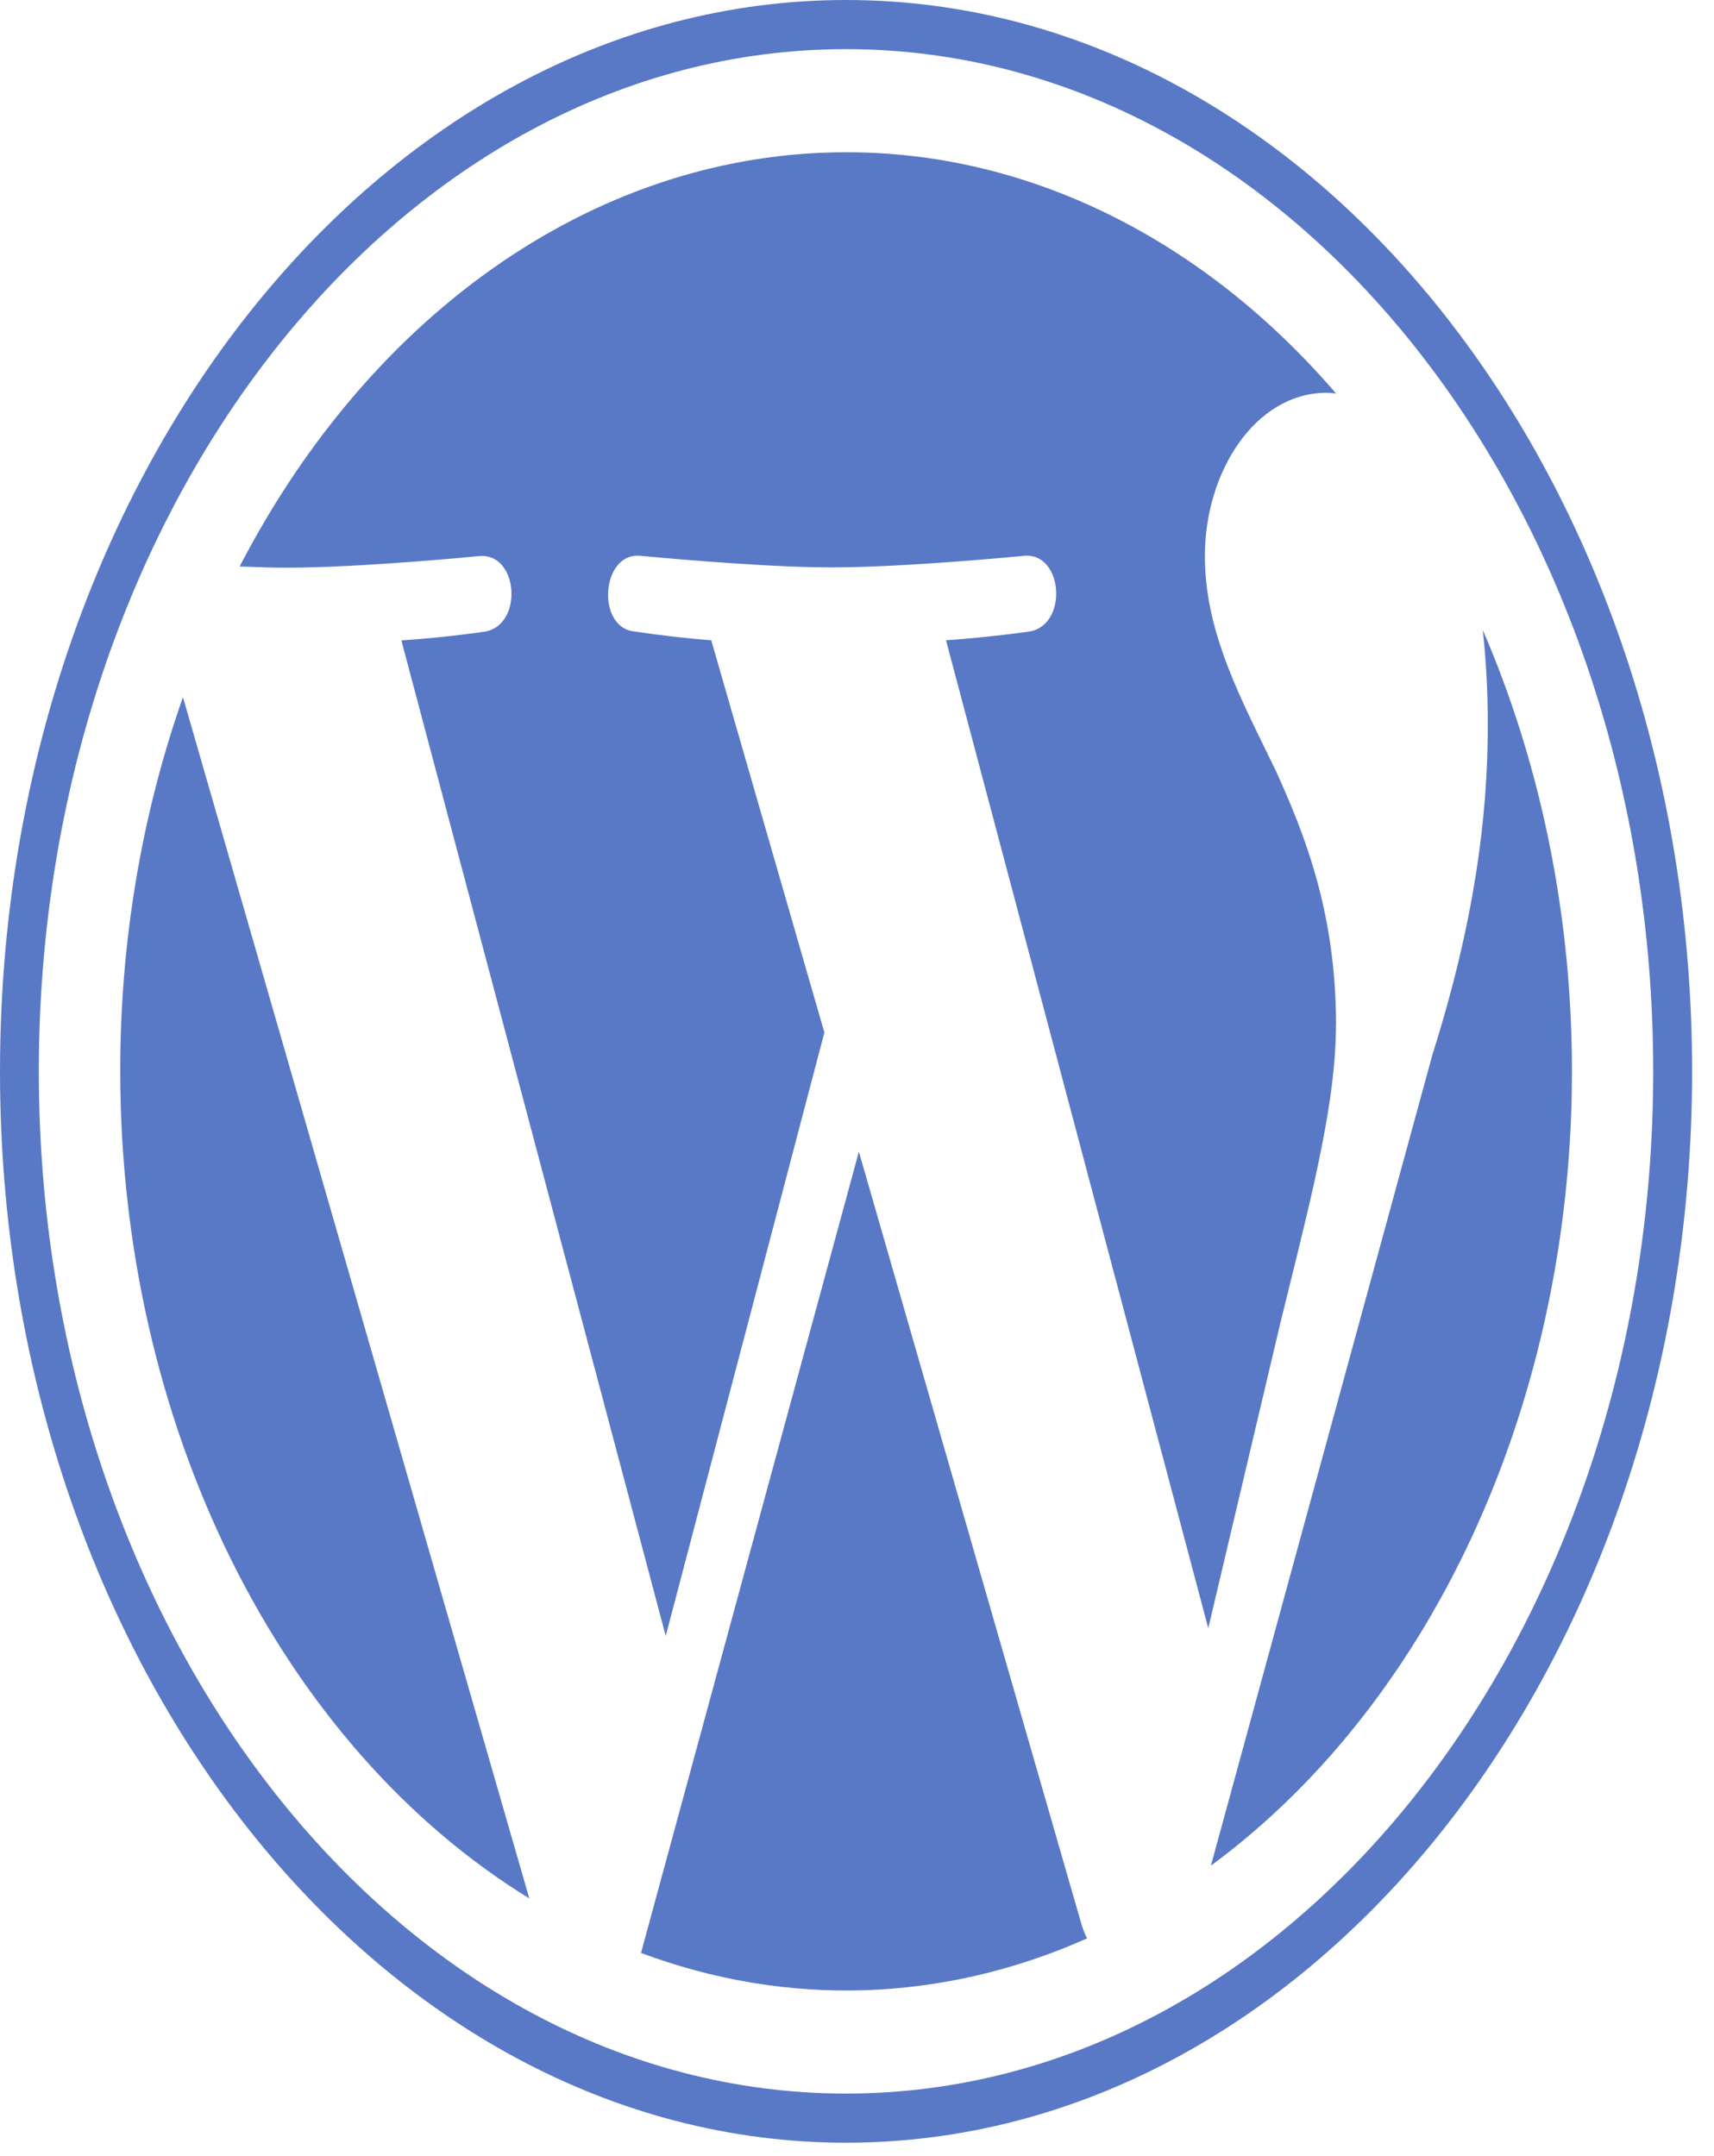 <svg width="66" height="83" viewBox="0 0 66 83" fill="none" xmlns="http://www.w3.org/2000/svg">
<path d="M51.446 39.456C51.446 35.084 50.204 32.057 49.141 29.701L48.815 29.031C47.524 26.402 46.396 24.092 46.396 21.401C46.396 18.153 48.343 15.121 51.087 15.121C51.169 15.121 51.246 15.132 51.324 15.137L51.45 15.152C46.303 9.167 39.567 5.851 32.579 5.862C27.947 5.859 23.388 7.315 19.311 10.099C15.235 12.882 11.77 16.906 9.228 21.808C9.88 21.834 10.503 21.855 11.028 21.855C13.948 21.855 18.472 21.406 18.472 21.406C19.979 21.293 20.158 24.092 18.651 24.319C18.651 24.319 17.14 24.546 15.455 24.654L25.635 62.981L31.744 39.75L27.387 24.649C25.884 24.535 24.459 24.314 24.459 24.314C22.952 24.2 23.131 21.282 24.634 21.396C24.634 21.396 29.252 21.844 31.996 21.844C34.92 21.844 39.449 21.396 39.449 21.396C40.956 21.282 41.131 24.087 39.624 24.314C39.624 24.314 38.109 24.535 36.427 24.649L46.526 62.682L49.312 50.891L49.532 49.999C50.631 45.565 51.442 42.291 51.442 39.451L51.446 39.456ZM4.63 41.245C4.63 47.889 6.107 54.399 8.893 60.03C11.679 65.661 15.66 70.186 20.382 73.086L7.045 26.84C5.448 31.373 4.625 36.282 4.63 41.245V41.245Z" fill="#5979C7"/>
<path d="M24.683 75.184L33.072 44.338L41.66 74.138C41.717 74.308 41.782 74.468 41.86 74.623C36.323 77.092 30.312 77.289 24.683 75.184V75.184ZM57.098 24.267C57.22 25.396 57.29 26.602 57.29 27.907C57.29 31.495 56.76 35.532 55.164 40.58L46.628 71.823C52.927 67.19 57.547 59.625 59.504 50.741C61.46 41.858 60.599 32.358 57.102 24.267H57.098Z" fill="#5979C7"/>
<path fill-rule="evenodd" clip-rule="evenodd" d="M0 41.245C0 18.503 14.616 0 32.579 0C50.538 0 65.157 18.503 65.157 41.245C65.157 63.986 50.538 82.49 32.579 82.49C14.616 82.49 0 63.986 0 41.245ZM1.495 41.245C1.495 62.945 15.438 80.598 32.579 80.598C49.715 80.598 63.659 62.945 63.659 41.245C63.659 19.54 49.715 1.892 32.579 1.892C15.434 1.892 1.495 19.54 1.495 41.245Z" fill="#5979C7"/>
</svg>
